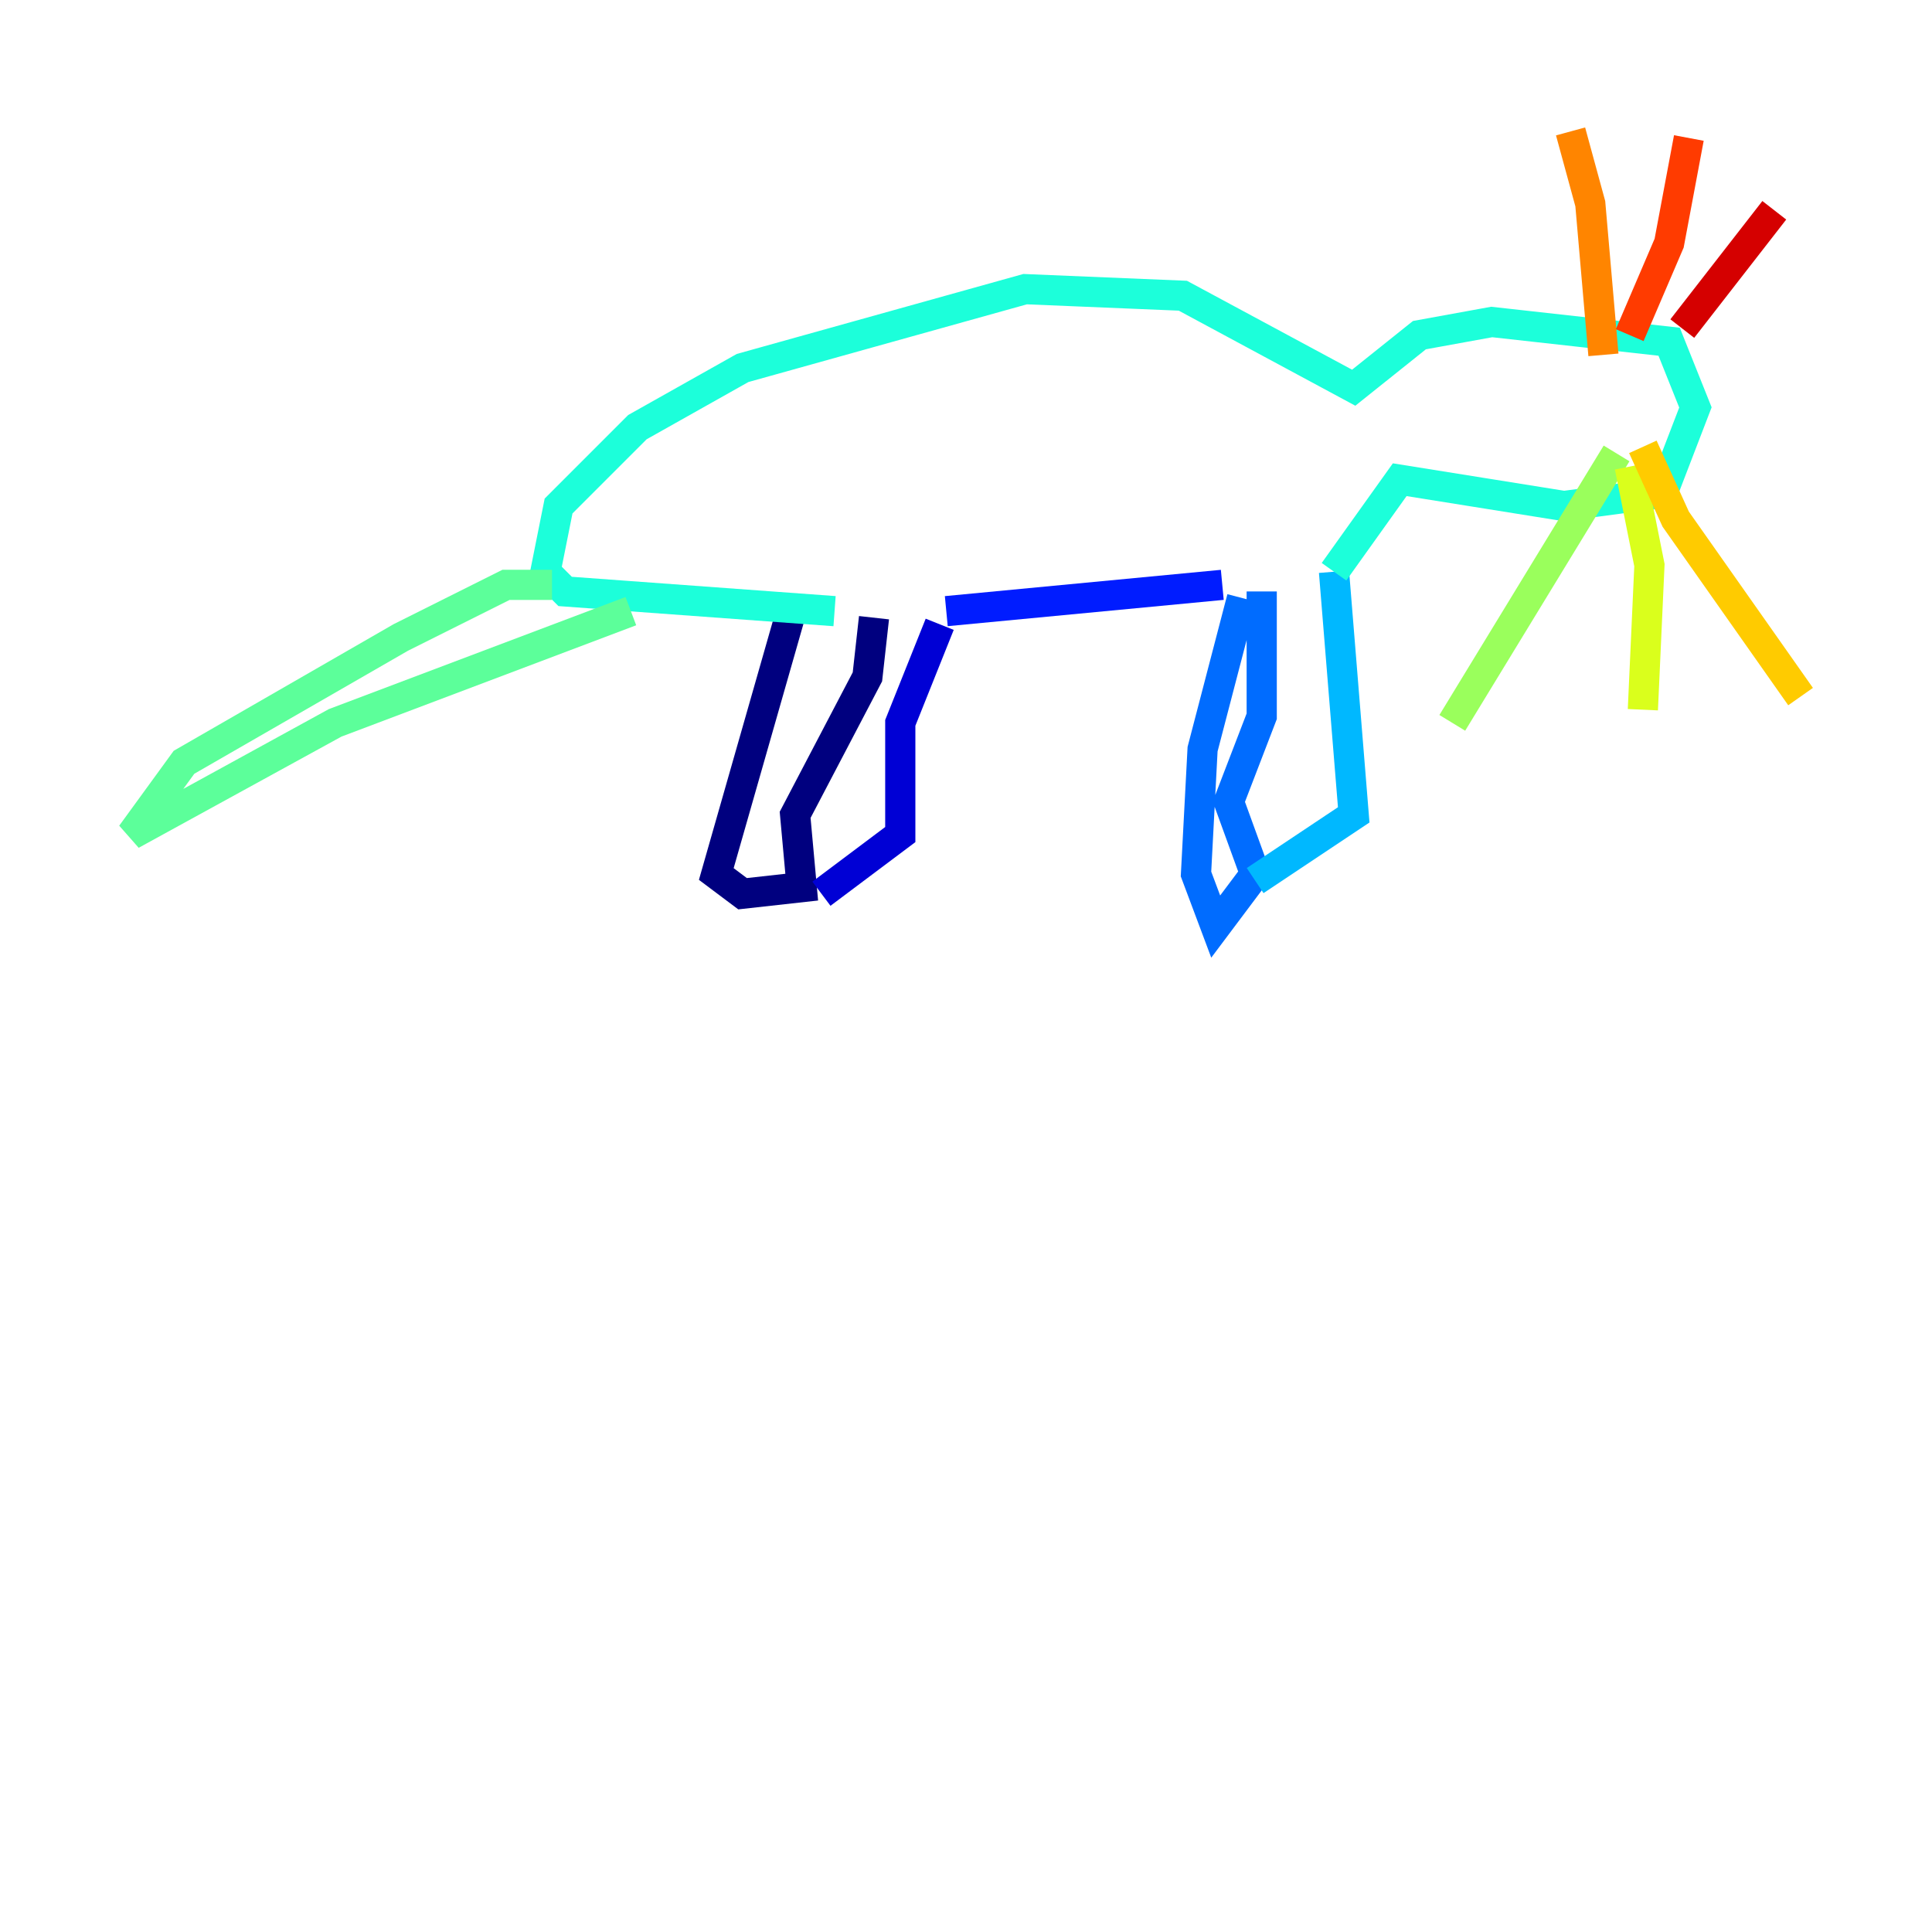 <?xml version="1.0" encoding="utf-8" ?>
<svg baseProfile="tiny" height="128" version="1.2" viewBox="0,0,128,128" width="128" xmlns="http://www.w3.org/2000/svg" xmlns:ev="http://www.w3.org/2001/xml-events" xmlns:xlink="http://www.w3.org/1999/xlink"><defs /><polyline fill="none" points="52.68,39.619 47.456,57.905 49.197,59.211 53.116,58.776 52.68,53.986 57.469,44.843 57.905,40.925" stroke="#00007f" stroke-width="2" /><polyline fill="none" points="54.422,59.211 59.646,55.292 59.646,47.891 62.258,41.361" stroke="#0000d5" stroke-width="2" /><polyline fill="none" points="62.694,40.49 80.98,38.748" stroke="#001cff" stroke-width="2" /><polyline fill="none" points="82.286,39.619 79.674,49.633 79.238,57.905 80.544,61.388 83.156,57.905 81.415,53.116 83.592,47.456 83.592,39.184" stroke="#006cff" stroke-width="2" /><polyline fill="none" points="83.156,58.34 89.687,53.986 88.381,37.878" stroke="#00b8ff" stroke-width="2" /><polyline fill="none" points="88.381,37.878 92.735,31.782 103.619,33.524 110.15,32.653 112.326,26.993 110.585,22.64 98.83,21.333 94.041,22.204 89.687,25.687 78.367,19.592 67.918,19.157 49.197,24.381 42.231,28.299 37.007,33.524 36.136,37.878 37.442,39.184 55.292,40.49" stroke="#1cffda" stroke-width="2" /><polyline fill="none" points="36.571,38.748 33.524,38.748 26.558,42.231 12.191,50.503 8.707,55.292 22.204,47.891 41.796,40.49" stroke="#5cff9a" stroke-width="2" /><polyline fill="none" points="107.102,30.041 96.218,47.891" stroke="#9aff5c" stroke-width="2" /><polyline fill="none" points="107.973,30.912 109.279,37.442 108.844,47.02" stroke="#daff1c" stroke-width="2" /><polyline fill="none" points="108.844,29.605 111.02,34.395 119.293,46.15" stroke="#ffcb00" stroke-width="2" /><polyline fill="none" points="106.231,23.51 105.361,13.497 104.054,8.707" stroke="#ff8500" stroke-width="2" /><polyline fill="none" points="107.973,22.204 110.585,16.109 111.891,9.143" stroke="#ff3b00" stroke-width="2" /><polyline fill="none" points="111.456,21.769 117.551,13.932" stroke="#d50000" stroke-width="2" /><polyline fill="none" points="104.49,23.51 104.49,23.51" stroke="#7f0000" stroke-width="2" /></svg>